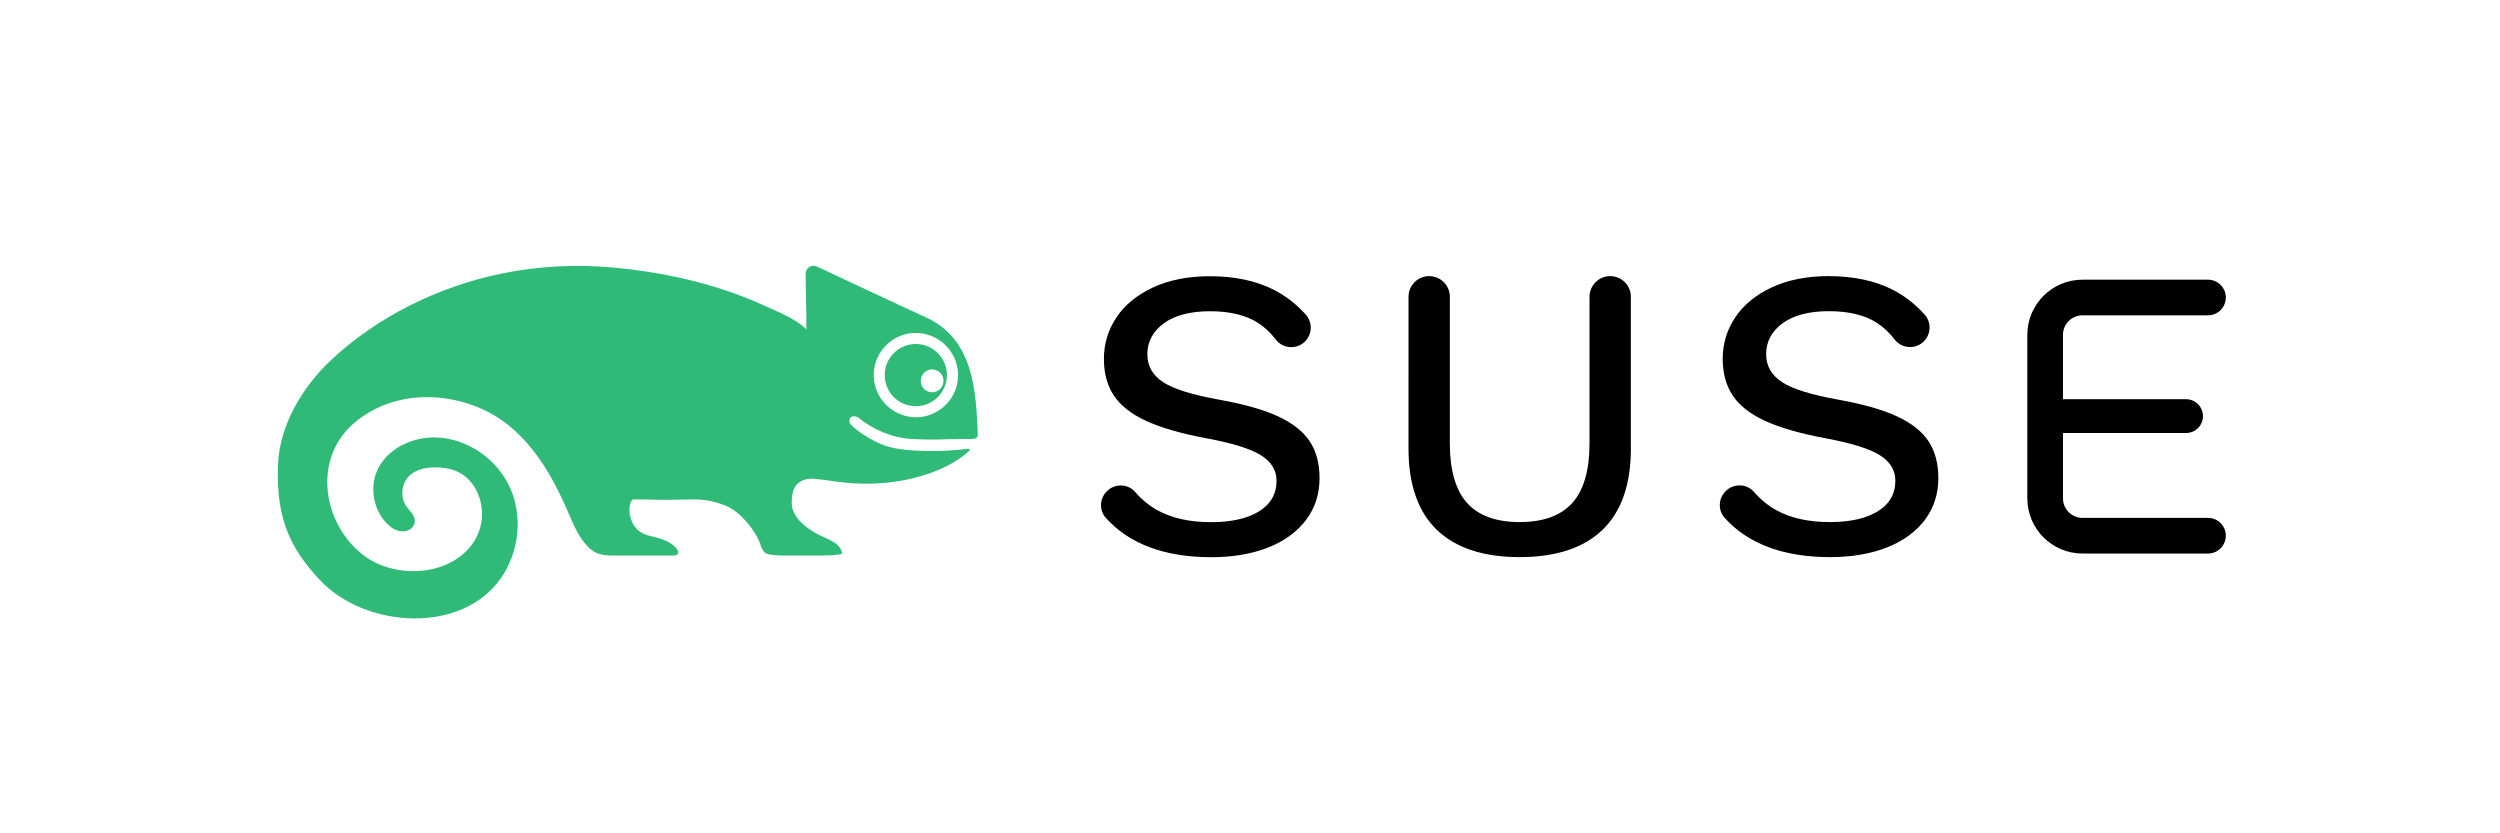 <?xml version="1.0" encoding="UTF-8" standalone="no"?>
<svg
   version="1.1"
   x="0"
   y="0"
   width="270"
   height="90"
   viewBox="0, 0, 270, 90"
   id="svg9"
   sodipodi:docname="suse.svg"
   inkscape:version="1.1 (c68e22c387, 2021-05-23)"
   xmlns:inkscape="http://www.inkscape.org/namespaces/inkscape"
   xmlns:sodipodi="http://sodipodi.sourceforge.net/DTD/sodipodi-0.dtd"
   xmlns="http://www.w3.org/2000/svg"
   xmlns:svg="http://www.w3.org/2000/svg">
  <defs
     id="defs13" />
  <sodipodi:namedview
     id="namedview11"
     pagecolor="#ffffff"
     bordercolor="#666666"
     borderopacity="1.0"
     inkscape:pageshadow="2"
     inkscape:pageopacity="0.0"
     inkscape:pagecheckerboard="0"
     showgrid="false"
     inkscape:zoom="2.2962963"
     inkscape:cx="208.59677"
     inkscape:cy="-22.862903"
     inkscape:window-width="1920"
     inkscape:window-height="1027"
     inkscape:window-x="-8"
     inkscape:window-y="-8"
     inkscape:window-maximized="1"
     inkscape:current-layer="svg9" />
  <path
     d="m 224.908,59.781 c -3.285,0 -5.958,-2.672 -5.958,-5.957 V 36.165 c 0,-3.285 2.673,-5.959 5.958,-5.959 h 13.555 c 1.062,0 1.926,0.864 1.926,1.925 0,1.061 -0.864,1.924 -1.926,1.924 h -13.555 c -1.162,0 -2.107,0.947 -2.107,2.11 v 6.95 h 13.294 c 1.006,0 1.824,0.819 1.824,1.825 0,1.006 -0.818,1.824 -1.824,1.824 h -13.294 v 7.06 c 0,1.163 0.945,2.107 2.107,2.107 h 13.555 c 1.062,0 1.926,0.865 1.926,1.926 0,1.062 -0.864,1.924 -1.926,1.924 z m -60.782,0.389 c -3.909,0 -6.92,-0.992 -8.95,-2.95 -2.028,-1.954 -3.056,-4.894 -3.056,-8.739 V 32.053 c 0,-1.231 1,-2.232 2.23,-2.232 1.231,0 2.232,1.001 2.232,2.232 v 15.839 c 0,2.877 0.62,5.034 1.843,6.408 1.229,1.384 3.146,2.085 5.701,2.085 2.553,0 4.472,-0.701 5.701,-2.085 1.222,-1.375 1.841,-3.531 1.841,-6.408 V 32.053 c 0,-1.231 1.002,-2.232 2.233,-2.232 1.231,0 2.232,1.001 2.232,2.232 v 16.428 c 0,3.843 -1.03,6.783 -3.059,8.739 -2.03,1.958 -5.039,2.95 -8.948,2.95 m 33.526,0 c -5.033,0 -8.868,-1.43 -11.394,-4.25 -0.731,-0.816 -0.685,-2.075 0.106,-2.865 l 0.008,-0.009 0.008,-0.008 c 0.401,-0.398 0.933,-0.616 1.499,-0.616 0.599,0 1.163,0.255 1.55,0.703 0.704,0.813 1.509,1.475 2.396,1.966 1.547,0.859 3.493,1.294 5.783,1.294 2.173,0 3.907,-0.383 5.154,-1.14 1.284,-0.776 1.936,-1.895 1.936,-3.327 0,-1.158 -0.59,-2.103 -1.754,-2.805 -1.132,-0.681 -3.042,-1.266 -5.84,-1.791 -2.718,-0.507 -4.909,-1.141 -6.513,-1.885 -1.586,-0.734 -2.751,-1.651 -3.464,-2.731 -0.713,-1.072 -1.074,-2.403 -1.074,-3.956 0,-1.639 0.46,-3.153 1.367,-4.498 0.909,-1.348 2.242,-2.435 3.963,-3.229 1.73,-0.798 3.778,-1.202 6.088,-1.202 2.7,0 5.035,0.494 6.941,1.47 1.28,0.654 2.439,1.556 3.448,2.68 0.77,0.861 0.698,2.194 -0.163,2.971 -0.388,0.349 -0.889,0.541 -1.409,0.541 -0.659,0 -1.269,-0.3 -1.671,-0.821 -0.572,-0.744 -1.216,-1.35 -1.917,-1.8 -1.296,-0.833 -3.039,-1.255 -5.183,-1.255 -2.116,0 -3.787,0.432 -4.966,1.284 -1.199,0.867 -1.808,1.999 -1.808,3.362 0,1.279 0.596,2.306 1.773,3.052 1.143,0.727 3.122,1.337 6.049,1.863 2.656,0.477 4.792,1.089 6.35,1.816 1.54,0.717 2.677,1.621 3.377,2.686 0.697,1.061 1.05,2.399 1.05,3.977 0,1.696 -0.488,3.207 -1.45,4.491 -0.97,1.291 -2.348,2.295 -4.093,2.984 -1.762,0.695 -3.829,1.048 -6.147,1.048 m -66.83,0.008 c -5.035,0 -8.868,-1.431 -11.395,-4.251 -0.731,-0.815 -0.684,-2.074 0.106,-2.865 l 0.012,-0.012 c 0.402,-0.4 0.936,-0.62 1.504,-0.62 0.6,0 1.165,0.256 1.549,0.703 0.702,0.812 1.507,1.474 2.395,1.966 1.548,0.86 3.494,1.295 5.784,1.295 2.172,0 3.906,-0.383 5.155,-1.14 1.284,-0.776 1.935,-1.895 1.935,-3.326 0,-1.16 -0.591,-2.103 -1.754,-2.805 -1.133,-0.683 -3.044,-1.269 -5.841,-1.794 -2.717,-0.506 -4.908,-1.141 -6.513,-1.883 -1.585,-0.735 -2.752,-1.654 -3.464,-2.731 -0.712,-1.073 -1.073,-2.404 -1.073,-3.956 0,-1.64 0.46,-3.152 1.366,-4.497 0.909,-1.35 2.243,-2.436 3.964,-3.23 1.728,-0.797 3.776,-1.202 6.088,-1.202 2.7,0 5.036,0.495 6.94,1.47 1.282,0.655 2.441,1.557 3.447,2.68 0.772,0.861 0.698,2.192 -0.161,2.97 -0.388,0.349 -0.889,0.541 -1.41,0.541 -0.659,0 -1.268,-0.299 -1.67,-0.82 -0.569,-0.743 -1.216,-1.35 -1.917,-1.801 -1.297,-0.834 -3.04,-1.256 -5.183,-1.256 -2.117,0 -3.787,0.433 -4.968,1.285 -1.198,0.87 -1.806,2.001 -1.806,3.362 0,1.279 0.596,2.306 1.772,3.053 1.144,0.727 3.122,1.336 6.051,1.863 2.653,0.475 4.79,1.086 6.351,1.815 1.54,0.72 2.674,1.624 3.374,2.685 0.698,1.06 1.052,2.398 1.052,3.979 0,1.697 -0.488,3.207 -1.452,4.489 -0.97,1.292 -2.347,2.297 -4.094,2.986 -1.761,0.695 -3.828,1.047 -6.144,1.047"
     fill="#ffffff"
     id="path2"
     style="fill:#000000" />
  <path
     d="m 101.541,40.263 c -0.477,-0.492 -1.262,-0.492 -1.738,0 -0.536,0.534 -0.472,1.456 0.192,1.897 0.406,0.269 0.948,0.269 1.353,0 0.662,-0.441 0.727,-1.363 0.193,-1.897 m -1.589,-4.179 c -3.284,-0.769 -6.234,2.182 -5.463,5.464 0.391,1.671 1.719,2.998 3.392,3.39 3.284,0.772 6.236,-2.181 5.463,-5.465 -0.394,-1.672 -1.721,-2.998 -3.392,-3.389 M 78.271,54.571 c -2.14,-0.791 -2.967,-0.632 -5.703,-0.594 -1.896,0.024 -1.965,-0.041 -4.129,-0.041 -0.669,0 -0.915,3.205 1.504,3.871 1.059,0.291 2.203,0.475 3,1.289 0.353,0.36 0.551,0.904 -0.264,0.904 h -6.006 c -1.051,0 -2.043,0.024 -2.846,-0.656 -1.213,-1.025 -1.779,-2.435 -2.386,-3.834 -0.63,-1.455 -1.309,-2.888 -2.107,-4.259 -1.586,-2.726 -3.683,-5.192 -6.496,-6.699 -3.512,-1.884 -9.473,-2.818 -14.193,0.807 -4.974,3.819 -3.909,10.973 0.442,14.473 1.718,1.383 3.958,1.961 6.16,1.831 4.303,-0.249 7.476,-3.42 6.688,-7.323 -0.263,-1.306 -1.025,-2.543 -2.173,-3.217 -0.816,-0.477 -1.784,-0.646 -2.729,-0.648 -1.016,-0.003 -2.097,0.206 -2.828,0.913 -0.864,0.837 -1.004,2.316 -0.313,3.301 0.382,0.546 1.004,1.007 0.899,1.718 -0.072,0.481 -0.469,0.839 -0.943,0.945 -0.807,0.18 -1.546,-0.28 -2.091,-0.842 -1.398,-1.44 -1.836,-3.732 -1.066,-5.587 1.006,-2.429 3.804,-3.765 6.431,-3.678 3.387,0.114 6.58,2.348 7.968,5.439 1.389,3.093 0.973,6.888 -0.941,9.686 -4.253,6.216 -14.756,5.482 -19.636,0.24 -3.061,-3.289 -4.724,-6.48 -4.491,-12.423 0.164,-4.199 2.587,-8.336 5.676,-11.246 5.033,-4.743 11.661,-7.986 18.406,-9.384 4.096,-0.847 8.325,-1.045 12.483,-0.63 3.667,0.364 7.312,1.036 10.836,2.127 1.75,0.545 3.471,1.193 5.135,1.957 1.468,0.674 3.392,1.409 4.535,2.573 0,-2.108 -0.082,-4.424 -0.082,-6.037 0,-0.615 0.647,-1.031 1.201,-0.768 2.385,1.107 8.035,3.776 11.802,5.499 5.05,2.307 5.407,7.75 5.583,12.576 0.004,0.108 0.009,0.219 -0.039,0.315 -0.159,0.331 -1.01,0.241 -1.322,0.245 -0.604,0.006 -1.515,0.002 -2.119,0.03 -1.205,0.052 -2.379,0.03 -3.585,-0.03 -2.229,-0.108 -4.384,-1.102 -5.827,-2.309 -0.144,-0.122 -0.61,-0.254 -0.829,-0.026 -0.228,0.235 -0.15,0.603 -0.027,0.729 0.828,0.835 1.725,1.375 2.769,1.914 1.326,0.681 2.772,0.854 4.238,0.939 1.57,0.093 3.151,0.069 4.718,-0.091 1.308,-0.134 1.646,-0.224 0.355,0.735 -1.134,0.843 -2.449,1.449 -3.783,1.897 -1.914,0.652 -3.934,0.973 -5.951,1.029 -1.223,0.033 -2.446,-0.03 -3.659,-0.188 -0.628,-0.078 -1.251,-0.192 -1.881,-0.256 -0.511,-0.052 -1.041,-0.147 -1.55,-0.037 -0.463,0.101 -0.89,0.351 -1.181,0.728 -0.399,0.521 -0.537,1.951 -0.306,2.571 0.445,1.201 1.424,1.899 2.458,2.515 1.12,0.666 2.593,0.894 2.88,2.167 0.059,0.266 -2.322,0.273 -2.592,0.269 h -3.169 c 0,0 -1.722,0.041 -2.393,-0.203 -0.021,-0.006 -0.039,-0.016 -0.061,-0.027 -0.364,-0.196 -0.522,-0.684 -0.646,-1.054 -0.177,-0.521 -0.487,-1.042 -0.864,-1.581 -0.716,-1.022 -1.816,-2.14 -2.96,-2.564 m 23.997,-14.062 c 0,1.858 -1.504,3.362 -3.361,3.362 -1.856,0 -3.36,-1.504 -3.36,-3.362 0,-1.855 1.504,-3.359 3.36,-3.359 1.857,0 3.361,1.504 3.361,3.359"
     fill="#30ba78"
     id="path4" />
</svg>
